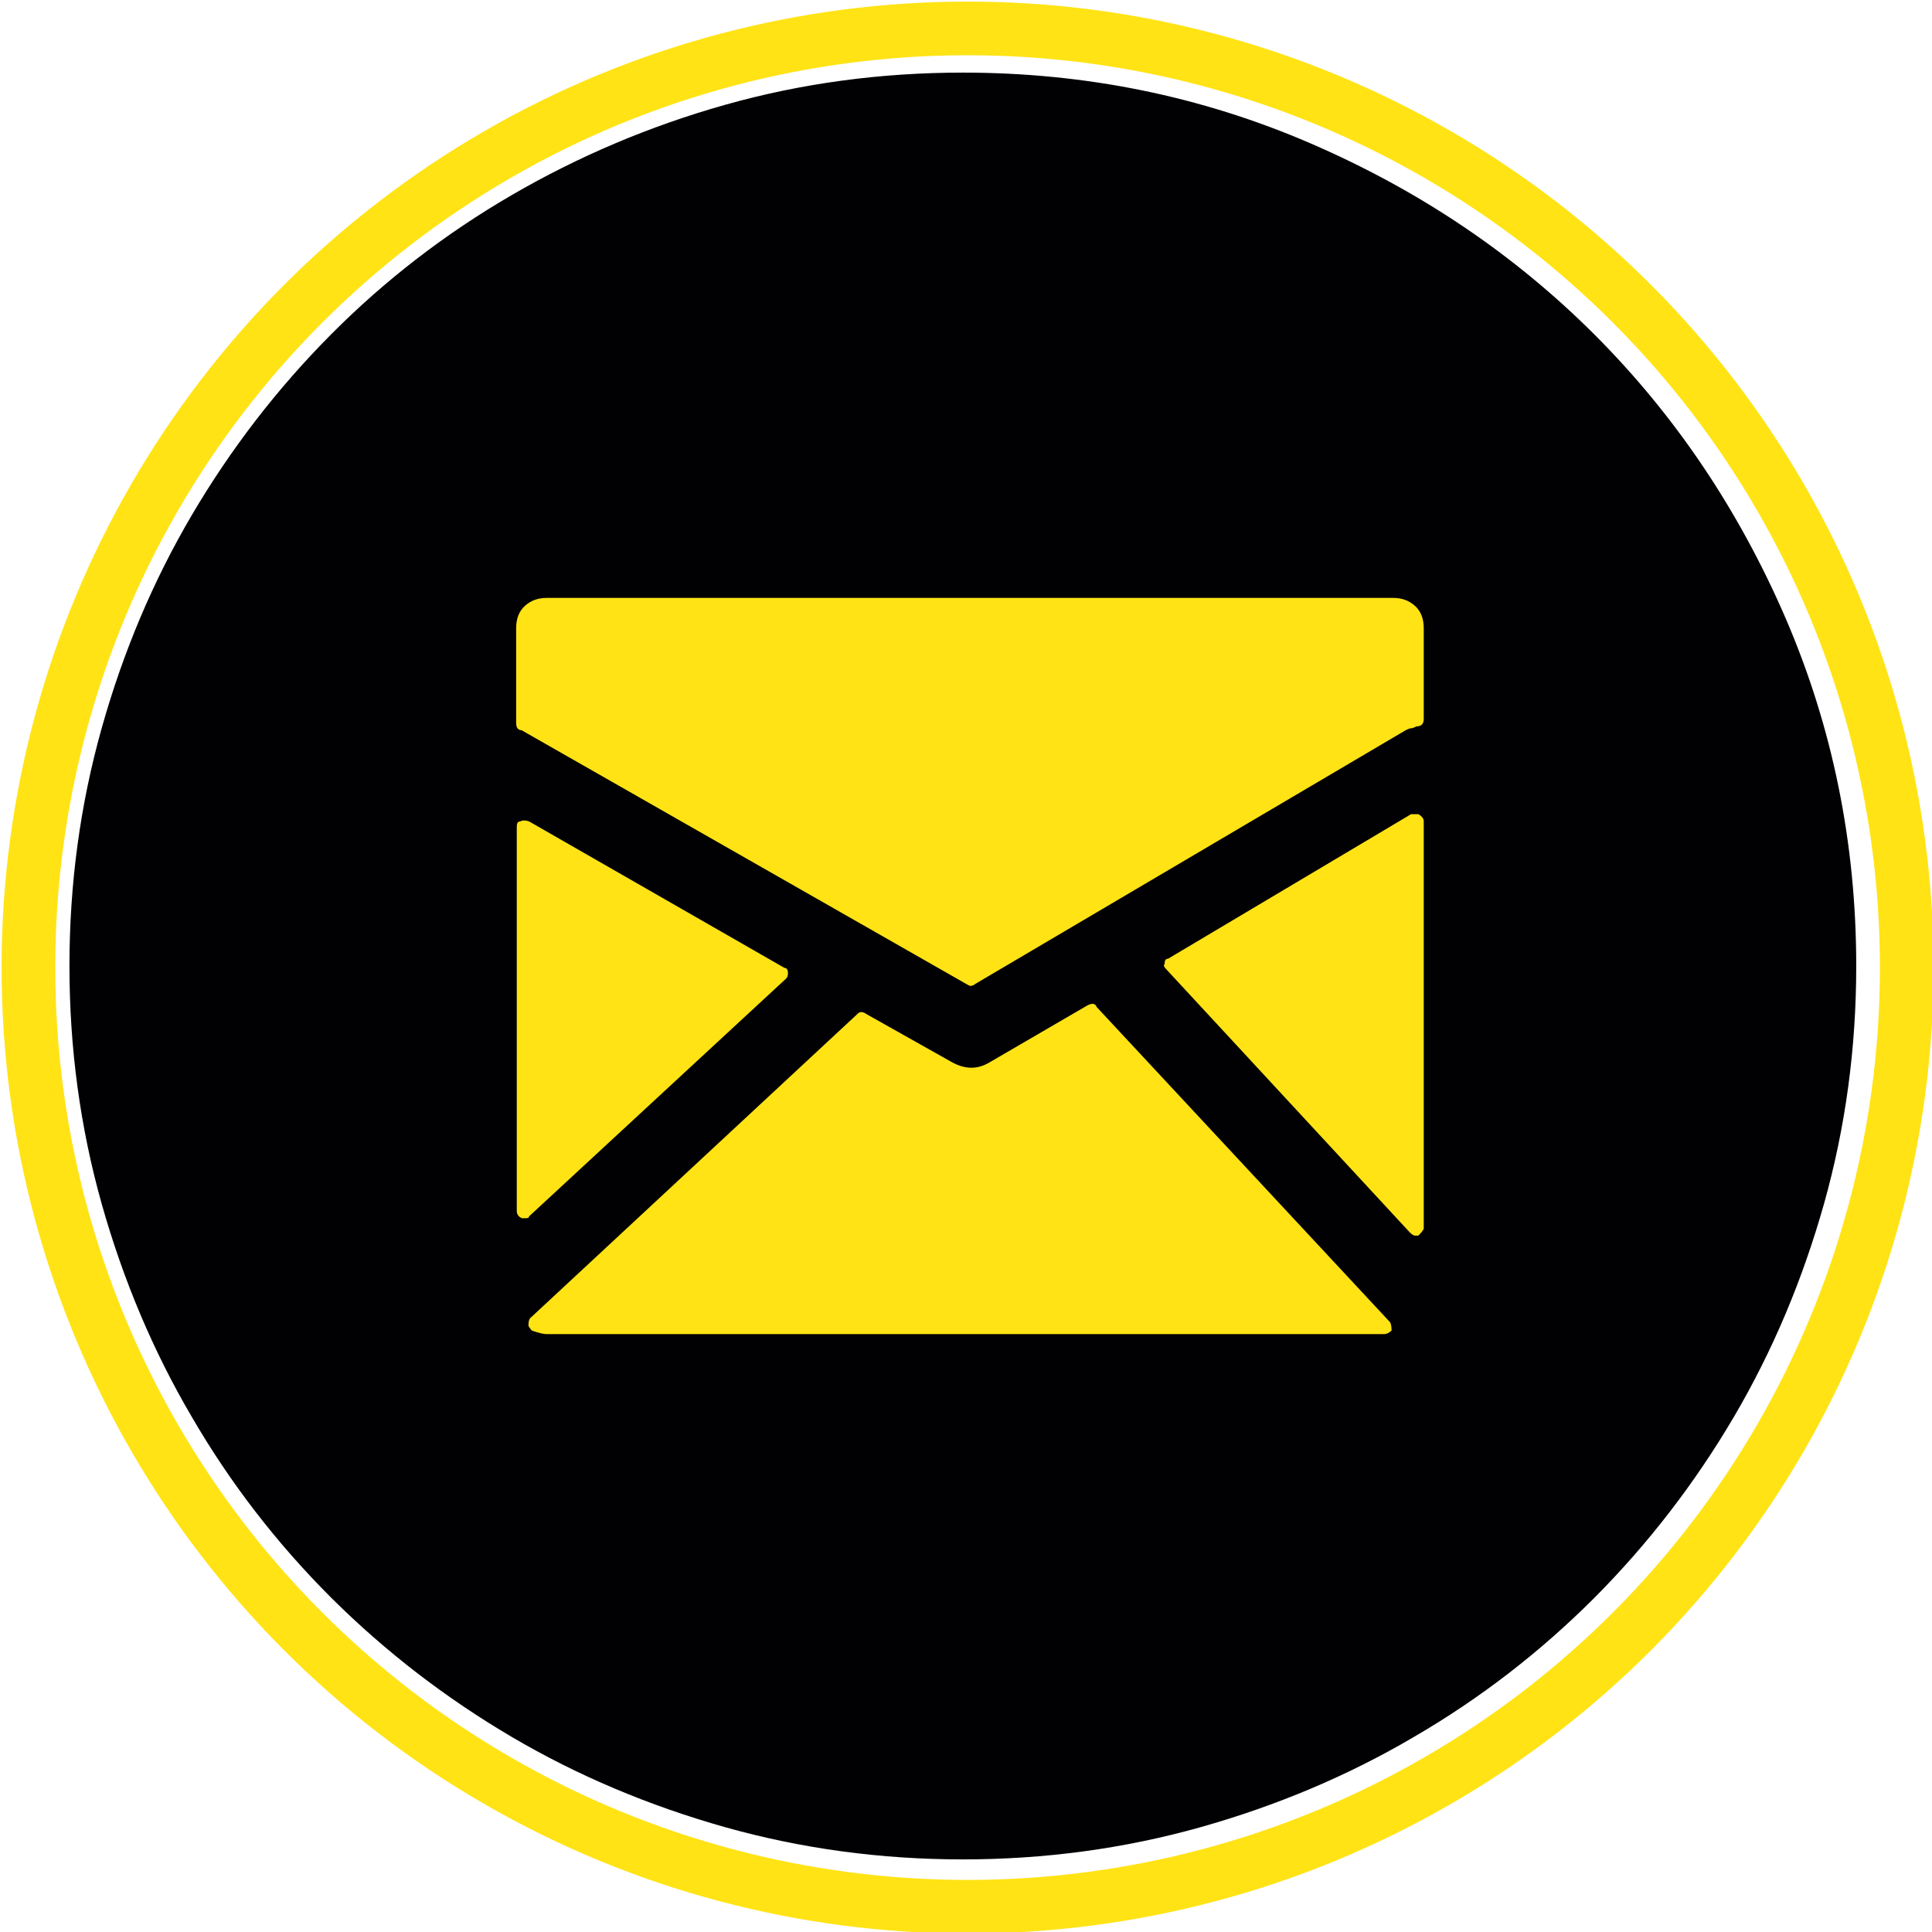 <?xml version="1.0" encoding="utf-8"?>
<!-- Generator: Adobe Illustrator 22.1.0, SVG Export Plug-In . SVG Version: 6.00 Build 0)  -->
<svg version="1.1" id="Capa_1" xmlns="http://www.w3.org/2000/svg" xmlns:xlink="http://www.w3.org/1999/xlink" x="0px" y="0px"
	 viewBox="0 0 612 612" style="enable-background:new 0 0 612 612;" xml:space="preserve">
<style type="text/css">
	.st0{fill:#FFE315;}
	.st1{fill:#010002;}
	.st2{fill:none;stroke:#FFE315;stroke-width:17;stroke-miterlimit:10;}
</style>
<circle class="st0" cx="303" cy="307" r="268"/>
<g>
	<g>
		<path class="st1" d="M305,589c-26,0-51.1-3.4-75.3-10.2c-24.1-6.8-46.7-16.3-67.6-28.6s-40-27-57.2-44.1
			c-17.2-17.2-31.9-36.2-44.1-57.2C48.5,428,39,405.4,32.2,381.3C25.4,357.1,22,332,22,306s3.4-51.1,10.2-75.3s16.3-46.7,28.6-67.6
			s27-40,44.1-57.2s36.2-31.9,57.2-44.1s43.5-21.8,67.6-28.6S279,23,305,23c38.9,0,75.6,7.5,110.1,22.4s64.5,35.1,90,60.6
			c25.5,25.5,45.7,55.5,60.6,90C580.5,230.4,588,267.1,588,306c0,26-3.4,51.1-10.2,75.3c-6.8,24.1-16.3,46.7-28.6,67.6
			c-12.3,20.9-27,40-44.1,57.2c-17.2,17.2-36.2,31.9-57.2,44.1c-20.9,12.3-43.5,21.8-67.6,28.6C356.1,585.6,331,589,305,589z
			 M441.4,189.4H173.1c-2.6,0-4.9,0.8-6.8,2.5c-1.9,1.7-2.8,4.1-2.8,7.1v30c0,1.5,0.6,2.3,1.7,2.3l140.9,80.4l1.1,0.6
			c0.8,0,1.3-0.2,1.7-0.6l136.4-80.4c0.8-0.4,1.3-0.6,1.7-0.6c0.4,0,0.9-0.2,1.7-0.6c1.5,0,2.3-0.8,2.3-2.3V199c0-3-0.9-5.4-2.8-7.1
			S444,189.4,441.4,189.4z M249,310c0.4-0.4,0.6-0.9,0.6-1.7c0-1.1-0.4-1.7-1.1-1.7l-80.9-46.4c-1.1-0.4-2.1-0.4-2.8,0
			c-0.8,0-1.1,0.6-1.1,1.7v121.7c0,1.1,0.6,1.9,1.7,2.3h1.1c0.8,0,1.1-0.2,1.1-0.6L249,310z M347.4,319c-0.4-1.1-1.3-1.3-2.8-0.6
			l-31.1,18.1c-3.8,2.3-7.7,2.3-11.9,0l-27.2-15.3c-1.1-0.8-2.1-0.8-2.8,0L168,417.5c-0.4,0.4-0.6,1.1-0.6,2.3
			c0,0.4,0.4,0.9,1.1,1.7c2.3,0.8,3.8,1.1,4.5,1.1h265.5c0.8,0,1.5-0.4,2.3-1.1c0-1.5-0.2-2.4-0.6-2.8L347.4,319z M449.3,257.9h-2.3
			l-77,45.8c-0.8,0-1.1,0.6-1.1,1.7c-0.4,0.4-0.2,0.9,0.6,1.7l77,83.2c0.8,0.8,1.3,1.1,1.7,1.1h1.1c1.1-1.1,1.7-1.9,1.7-2.3v-129
			C451,259.4,450.5,258.6,449.3,257.9z"/>
	</g>
</g>
<circle class="st2" cx="306.5" cy="306.5" r="297.5"/>
</svg>
